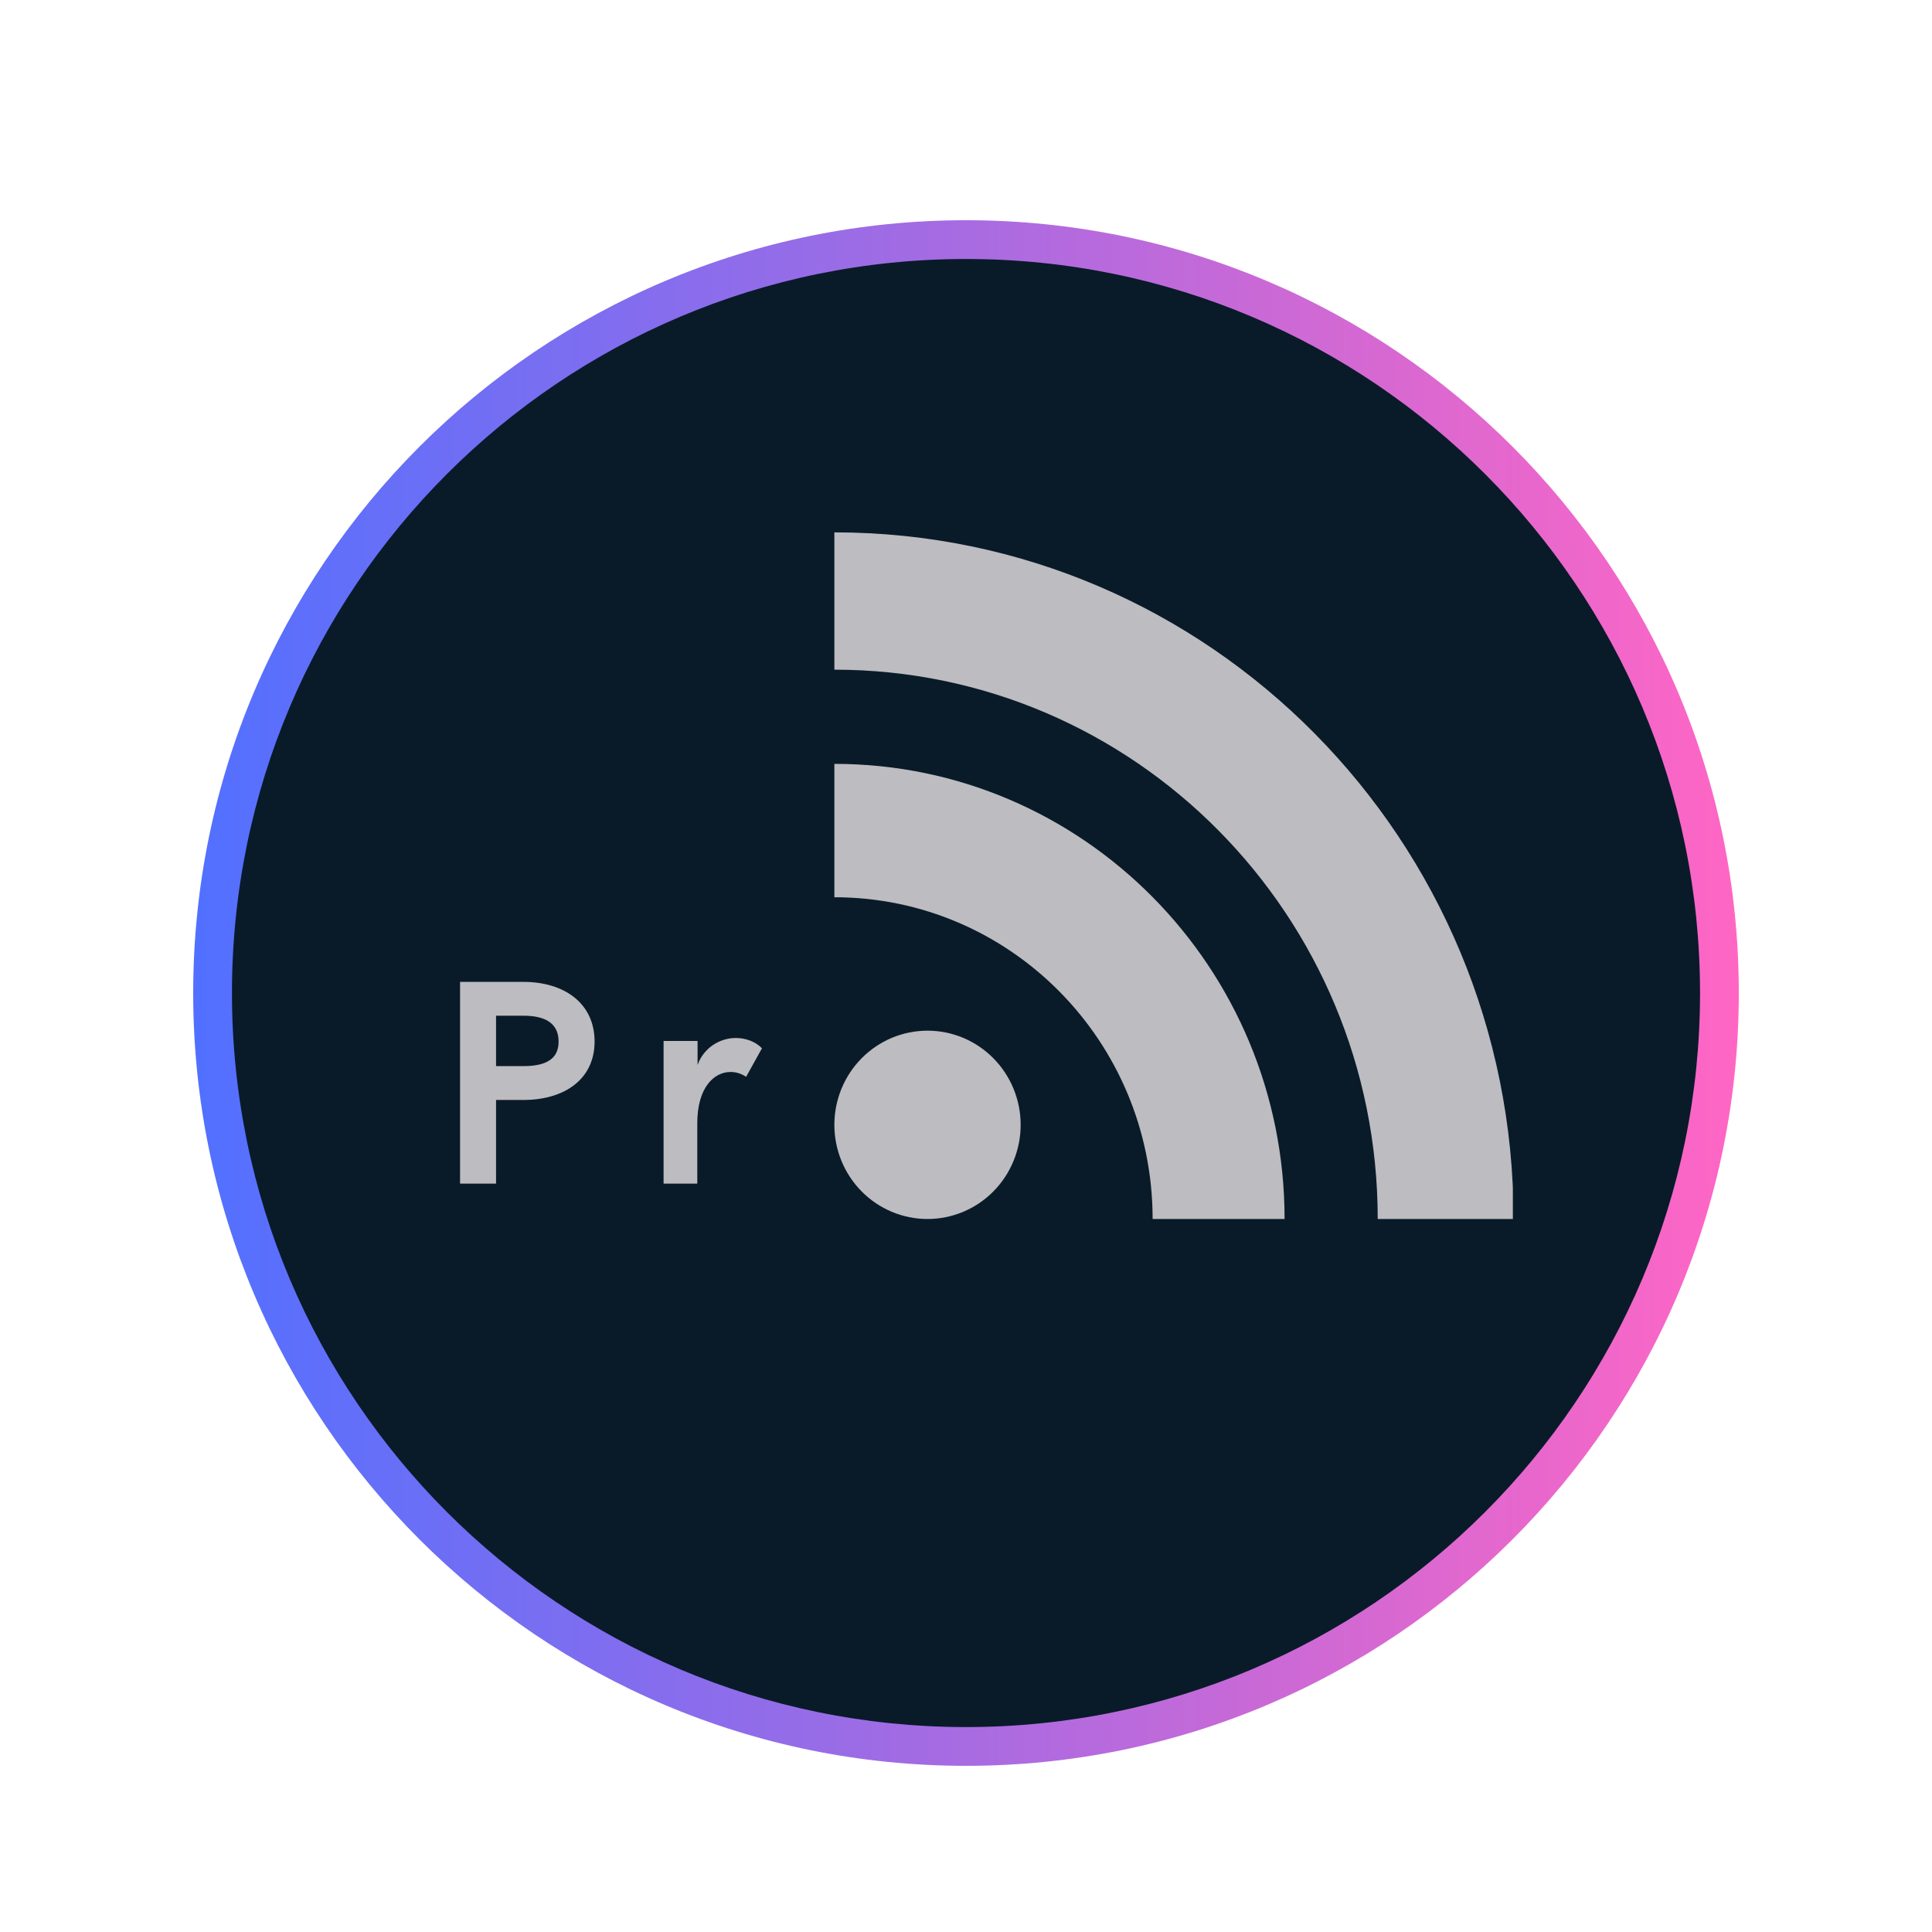 <svg xmlns="http://www.w3.org/2000/svg" xmlns:xlink="http://www.w3.org/1999/xlink" width="500" zoomAndPan="magnify" viewBox="0 0 375 375" height="500" preserveAspectRatio="xMidYMid meet" version="1.0"><defs><g/><clipPath id="bab1709746"><path d="M 87.598 93.266 L 286.141 93.266 L 286.141 291.809 L 87.598 291.809 Z M 87.598 93.266 " clip-rule="nonzero"/></clipPath><clipPath id="b7aadef607"><path d="M 37.5 42.746 L 337.5 42.746 L 337.5 342.746 L 37.5 342.746 Z M 37.5 42.746 " clip-rule="nonzero"/></clipPath><clipPath id="3e7528ec18"><path d="M 187.5 42.746 C 104.656 42.746 37.5 109.902 37.5 192.746 C 37.5 275.586 104.656 342.746 187.5 342.746 C 270.344 342.746 337.5 275.586 337.5 192.746 C 337.5 109.902 270.344 42.746 187.5 42.746 Z M 187.5 42.746 " clip-rule="nonzero"/></clipPath><linearGradient x1="-0" gradientTransform="matrix(1.172, 0, 0, 1.172, 37.5, 42.745)" y1="0" x2="256" gradientUnits="userSpaceOnUse" y2="0" id="bdf0871e41"><stop stop-opacity="1" stop-color="rgb(31.799%, 43.9%, 100%)" offset="0"/><stop stop-opacity="1" stop-color="rgb(32.065%, 43.884%, 99.908%)" offset="0.004"/><stop stop-opacity="1" stop-color="rgb(32.332%, 43.869%, 99.818%)" offset="0.008"/><stop stop-opacity="1" stop-color="rgb(32.597%, 43.854%, 99.728%)" offset="0.012"/><stop stop-opacity="1" stop-color="rgb(32.864%, 43.839%, 99.638%)" offset="0.016"/><stop stop-opacity="1" stop-color="rgb(33.13%, 43.823%, 99.548%)" offset="0.02"/><stop stop-opacity="1" stop-color="rgb(33.397%, 43.808%, 99.458%)" offset="0.023"/><stop stop-opacity="1" stop-color="rgb(33.664%, 43.793%, 99.367%)" offset="0.027"/><stop stop-opacity="1" stop-color="rgb(33.931%, 43.777%, 99.277%)" offset="0.031"/><stop stop-opacity="1" stop-color="rgb(34.196%, 43.762%, 99.187%)" offset="0.035"/><stop stop-opacity="1" stop-color="rgb(34.464%, 43.747%, 99.097%)" offset="0.039"/><stop stop-opacity="1" stop-color="rgb(34.729%, 43.732%, 99.007%)" offset="0.043"/><stop stop-opacity="1" stop-color="rgb(34.996%, 43.716%, 98.917%)" offset="0.047"/><stop stop-opacity="1" stop-color="rgb(35.262%, 43.701%, 98.827%)" offset="0.051"/><stop stop-opacity="1" stop-color="rgb(35.529%, 43.686%, 98.737%)" offset="0.055"/><stop stop-opacity="1" stop-color="rgb(35.794%, 43.671%, 98.645%)" offset="0.059"/><stop stop-opacity="1" stop-color="rgb(36.061%, 43.655%, 98.555%)" offset="0.062"/><stop stop-opacity="1" stop-color="rgb(36.328%, 43.64%, 98.465%)" offset="0.066"/><stop stop-opacity="1" stop-color="rgb(36.595%, 43.625%, 98.375%)" offset="0.07"/><stop stop-opacity="1" stop-color="rgb(36.861%, 43.61%, 98.285%)" offset="0.074"/><stop stop-opacity="1" stop-color="rgb(37.128%, 43.594%, 98.195%)" offset="0.078"/><stop stop-opacity="1" stop-color="rgb(37.393%, 43.579%, 98.105%)" offset="0.082"/><stop stop-opacity="1" stop-color="rgb(37.66%, 43.564%, 98.015%)" offset="0.086"/><stop stop-opacity="1" stop-color="rgb(37.926%, 43.549%, 97.923%)" offset="0.09"/><stop stop-opacity="1" stop-color="rgb(38.193%, 43.533%, 97.833%)" offset="0.094"/><stop stop-opacity="1" stop-color="rgb(38.458%, 43.518%, 97.743%)" offset="0.098"/><stop stop-opacity="1" stop-color="rgb(38.725%, 43.503%, 97.653%)" offset="0.102"/><stop stop-opacity="1" stop-color="rgb(38.992%, 43.488%, 97.563%)" offset="0.105"/><stop stop-opacity="1" stop-color="rgb(39.259%, 43.472%, 97.473%)" offset="0.109"/><stop stop-opacity="1" stop-color="rgb(39.525%, 43.457%, 97.382%)" offset="0.113"/><stop stop-opacity="1" stop-color="rgb(39.792%, 43.442%, 97.292%)" offset="0.117"/><stop stop-opacity="1" stop-color="rgb(40.057%, 43.427%, 97.202%)" offset="0.121"/><stop stop-opacity="1" stop-color="rgb(40.324%, 43.411%, 97.112%)" offset="0.125"/><stop stop-opacity="1" stop-color="rgb(40.59%, 43.396%, 97.021%)" offset="0.129"/><stop stop-opacity="1" stop-color="rgb(40.857%, 43.381%, 96.931%)" offset="0.133"/><stop stop-opacity="1" stop-color="rgb(41.122%, 43.365%, 96.841%)" offset="0.137"/><stop stop-opacity="1" stop-color="rgb(41.389%, 43.35%, 96.751%)" offset="0.141"/><stop stop-opacity="1" stop-color="rgb(41.655%, 43.335%, 96.66%)" offset="0.145"/><stop stop-opacity="1" stop-color="rgb(41.922%, 43.32%, 96.57%)" offset="0.148"/><stop stop-opacity="1" stop-color="rgb(42.189%, 43.304%, 96.48%)" offset="0.152"/><stop stop-opacity="1" stop-color="rgb(42.456%, 43.289%, 96.39%)" offset="0.156"/><stop stop-opacity="1" stop-color="rgb(42.722%, 43.274%, 96.3%)" offset="0.16"/><stop stop-opacity="1" stop-color="rgb(42.989%, 43.259%, 96.21%)" offset="0.164"/><stop stop-opacity="1" stop-color="rgb(43.254%, 43.243%, 96.12%)" offset="0.168"/><stop stop-opacity="1" stop-color="rgb(43.521%, 43.23%, 96.03%)" offset="0.172"/><stop stop-opacity="1" stop-color="rgb(43.787%, 43.214%, 95.938%)" offset="0.176"/><stop stop-opacity="1" stop-color="rgb(44.054%, 43.199%, 95.848%)" offset="0.18"/><stop stop-opacity="1" stop-color="rgb(44.319%, 43.184%, 95.758%)" offset="0.184"/><stop stop-opacity="1" stop-color="rgb(44.586%, 43.169%, 95.668%)" offset="0.188"/><stop stop-opacity="1" stop-color="rgb(44.853%, 43.153%, 95.578%)" offset="0.191"/><stop stop-opacity="1" stop-color="rgb(45.12%, 43.138%, 95.488%)" offset="0.195"/><stop stop-opacity="1" stop-color="rgb(45.386%, 43.123%, 95.396%)" offset="0.199"/><stop stop-opacity="1" stop-color="rgb(45.653%, 43.108%, 95.306%)" offset="0.203"/><stop stop-opacity="1" stop-color="rgb(45.918%, 43.092%, 95.216%)" offset="0.207"/><stop stop-opacity="1" stop-color="rgb(46.185%, 43.077%, 95.126%)" offset="0.211"/><stop stop-opacity="1" stop-color="rgb(46.451%, 43.062%, 95.036%)" offset="0.215"/><stop stop-opacity="1" stop-color="rgb(46.718%, 43.047%, 94.946%)" offset="0.219"/><stop stop-opacity="1" stop-color="rgb(46.983%, 43.031%, 94.856%)" offset="0.223"/><stop stop-opacity="1" stop-color="rgb(47.25%, 43.016%, 94.766%)" offset="0.227"/><stop stop-opacity="1" stop-color="rgb(47.516%, 43.001%, 94.675%)" offset="0.23"/><stop stop-opacity="1" stop-color="rgb(47.783%, 42.986%, 94.585%)" offset="0.234"/><stop stop-opacity="1" stop-color="rgb(48.05%, 42.97%, 94.495%)" offset="0.238"/><stop stop-opacity="1" stop-color="rgb(48.317%, 42.955%, 94.405%)" offset="0.242"/><stop stop-opacity="1" stop-color="rgb(48.582%, 42.94%, 94.315%)" offset="0.246"/><stop stop-opacity="1" stop-color="rgb(48.849%, 42.925%, 94.225%)" offset="0.25"/><stop stop-opacity="1" stop-color="rgb(49.115%, 42.909%, 94.135%)" offset="0.254"/><stop stop-opacity="1" stop-color="rgb(49.382%, 42.894%, 94.044%)" offset="0.258"/><stop stop-opacity="1" stop-color="rgb(49.648%, 42.879%, 93.953%)" offset="0.262"/><stop stop-opacity="1" stop-color="rgb(49.915%, 42.863%, 93.863%)" offset="0.266"/><stop stop-opacity="1" stop-color="rgb(50.18%, 42.848%, 93.773%)" offset="0.27"/><stop stop-opacity="1" stop-color="rgb(50.447%, 42.833%, 93.683%)" offset="0.273"/><stop stop-opacity="1" stop-color="rgb(50.714%, 42.818%, 93.593%)" offset="0.277"/><stop stop-opacity="1" stop-color="rgb(50.981%, 42.802%, 93.503%)" offset="0.281"/><stop stop-opacity="1" stop-color="rgb(51.247%, 42.787%, 93.411%)" offset="0.285"/><stop stop-opacity="1" stop-color="rgb(51.514%, 42.772%, 93.321%)" offset="0.289"/><stop stop-opacity="1" stop-color="rgb(51.779%, 42.757%, 93.231%)" offset="0.293"/><stop stop-opacity="1" stop-color="rgb(52.046%, 42.741%, 93.141%)" offset="0.297"/><stop stop-opacity="1" stop-color="rgb(52.312%, 42.726%, 93.051%)" offset="0.301"/><stop stop-opacity="1" stop-color="rgb(52.579%, 42.711%, 92.961%)" offset="0.305"/><stop stop-opacity="1" stop-color="rgb(52.844%, 42.696%, 92.871%)" offset="0.309"/><stop stop-opacity="1" stop-color="rgb(53.111%, 42.68%, 92.781%)" offset="0.312"/><stop stop-opacity="1" stop-color="rgb(53.377%, 42.665%, 92.69%)" offset="0.316"/><stop stop-opacity="1" stop-color="rgb(53.644%, 42.65%, 92.599%)" offset="0.32"/><stop stop-opacity="1" stop-color="rgb(53.911%, 42.635%, 92.509%)" offset="0.324"/><stop stop-opacity="1" stop-color="rgb(54.178%, 42.619%, 92.419%)" offset="0.328"/><stop stop-opacity="1" stop-color="rgb(54.443%, 42.604%, 92.329%)" offset="0.332"/><stop stop-opacity="1" stop-color="rgb(54.71%, 42.589%, 92.239%)" offset="0.336"/><stop stop-opacity="1" stop-color="rgb(54.976%, 42.574%, 92.149%)" offset="0.34"/><stop stop-opacity="1" stop-color="rgb(55.243%, 42.558%, 92.059%)" offset="0.344"/><stop stop-opacity="1" stop-color="rgb(55.508%, 42.543%, 91.968%)" offset="0.348"/><stop stop-opacity="1" stop-color="rgb(55.775%, 42.528%, 91.878%)" offset="0.352"/><stop stop-opacity="1" stop-color="rgb(56.041%, 42.513%, 91.788%)" offset="0.355"/><stop stop-opacity="1" stop-color="rgb(56.308%, 42.497%, 91.698%)" offset="0.359"/><stop stop-opacity="1" stop-color="rgb(56.575%, 42.482%, 91.608%)" offset="0.363"/><stop stop-opacity="1" stop-color="rgb(56.842%, 42.467%, 91.518%)" offset="0.367"/><stop stop-opacity="1" stop-color="rgb(57.108%, 42.451%, 91.426%)" offset="0.371"/><stop stop-opacity="1" stop-color="rgb(57.375%, 42.436%, 91.336%)" offset="0.375"/><stop stop-opacity="1" stop-color="rgb(57.64%, 42.421%, 91.246%)" offset="0.379"/><stop stop-opacity="1" stop-color="rgb(57.907%, 42.406%, 91.156%)" offset="0.383"/><stop stop-opacity="1" stop-color="rgb(58.173%, 42.39%, 91.066%)" offset="0.387"/><stop stop-opacity="1" stop-color="rgb(58.44%, 42.375%, 90.976%)" offset="0.391"/><stop stop-opacity="1" stop-color="rgb(58.705%, 42.36%, 90.886%)" offset="0.395"/><stop stop-opacity="1" stop-color="rgb(58.972%, 42.345%, 90.796%)" offset="0.398"/><stop stop-opacity="1" stop-color="rgb(59.239%, 42.329%, 90.704%)" offset="0.402"/><stop stop-opacity="1" stop-color="rgb(59.506%, 42.314%, 90.614%)" offset="0.406"/><stop stop-opacity="1" stop-color="rgb(59.772%, 42.299%, 90.524%)" offset="0.41"/><stop stop-opacity="1" stop-color="rgb(60.039%, 42.285%, 90.434%)" offset="0.414"/><stop stop-opacity="1" stop-color="rgb(60.304%, 42.27%, 90.344%)" offset="0.418"/><stop stop-opacity="1" stop-color="rgb(60.571%, 42.255%, 90.254%)" offset="0.422"/><stop stop-opacity="1" stop-color="rgb(60.837%, 42.239%, 90.164%)" offset="0.426"/><stop stop-opacity="1" stop-color="rgb(61.104%, 42.224%, 90.074%)" offset="0.43"/><stop stop-opacity="1" stop-color="rgb(61.369%, 42.209%, 89.983%)" offset="0.434"/><stop stop-opacity="1" stop-color="rgb(61.636%, 42.194%, 89.893%)" offset="0.438"/><stop stop-opacity="1" stop-color="rgb(61.902%, 42.178%, 89.803%)" offset="0.441"/><stop stop-opacity="1" stop-color="rgb(62.169%, 42.163%, 89.713%)" offset="0.445"/><stop stop-opacity="1" stop-color="rgb(62.436%, 42.148%, 89.622%)" offset="0.449"/><stop stop-opacity="1" stop-color="rgb(62.703%, 42.133%, 89.532%)" offset="0.453"/><stop stop-opacity="1" stop-color="rgb(62.968%, 42.117%, 89.441%)" offset="0.457"/><stop stop-opacity="1" stop-color="rgb(63.235%, 42.102%, 89.351%)" offset="0.461"/><stop stop-opacity="1" stop-color="rgb(63.501%, 42.087%, 89.261%)" offset="0.465"/><stop stop-opacity="1" stop-color="rgb(63.768%, 42.072%, 89.171%)" offset="0.469"/><stop stop-opacity="1" stop-color="rgb(64.034%, 42.056%, 89.081%)" offset="0.473"/><stop stop-opacity="1" stop-color="rgb(64.301%, 42.041%, 88.991%)" offset="0.477"/><stop stop-opacity="1" stop-color="rgb(64.566%, 42.026%, 88.901%)" offset="0.48"/><stop stop-opacity="1" stop-color="rgb(64.833%, 42.01%, 88.811%)" offset="0.484"/><stop stop-opacity="1" stop-color="rgb(65.1%, 41.995%, 88.719%)" offset="0.488"/><stop stop-opacity="1" stop-color="rgb(65.367%, 41.98%, 88.629%)" offset="0.492"/><stop stop-opacity="1" stop-color="rgb(65.633%, 41.965%, 88.539%)" offset="0.496"/><stop stop-opacity="1" stop-color="rgb(65.9%, 41.949%, 88.449%)" offset="0.5"/><stop stop-opacity="1" stop-color="rgb(66.165%, 41.934%, 88.359%)" offset="0.504"/><stop stop-opacity="1" stop-color="rgb(66.432%, 41.919%, 88.269%)" offset="0.508"/><stop stop-opacity="1" stop-color="rgb(66.698%, 41.904%, 88.179%)" offset="0.512"/><stop stop-opacity="1" stop-color="rgb(66.965%, 41.888%, 88.089%)" offset="0.516"/><stop stop-opacity="1" stop-color="rgb(67.23%, 41.873%, 87.997%)" offset="0.52"/><stop stop-opacity="1" stop-color="rgb(67.497%, 41.858%, 87.907%)" offset="0.523"/><stop stop-opacity="1" stop-color="rgb(67.763%, 41.843%, 87.817%)" offset="0.527"/><stop stop-opacity="1" stop-color="rgb(68.03%, 41.827%, 87.727%)" offset="0.531"/><stop stop-opacity="1" stop-color="rgb(68.297%, 41.812%, 87.637%)" offset="0.535"/><stop stop-opacity="1" stop-color="rgb(68.564%, 41.797%, 87.547%)" offset="0.539"/><stop stop-opacity="1" stop-color="rgb(68.829%, 41.782%, 87.456%)" offset="0.543"/><stop stop-opacity="1" stop-color="rgb(69.096%, 41.766%, 87.366%)" offset="0.547"/><stop stop-opacity="1" stop-color="rgb(69.362%, 41.751%, 87.276%)" offset="0.551"/><stop stop-opacity="1" stop-color="rgb(69.629%, 41.736%, 87.186%)" offset="0.555"/><stop stop-opacity="1" stop-color="rgb(69.894%, 41.721%, 87.096%)" offset="0.559"/><stop stop-opacity="1" stop-color="rgb(70.161%, 41.705%, 87.006%)" offset="0.562"/><stop stop-opacity="1" stop-color="rgb(70.427%, 41.69%, 86.916%)" offset="0.566"/><stop stop-opacity="1" stop-color="rgb(70.694%, 41.675%, 86.826%)" offset="0.57"/><stop stop-opacity="1" stop-color="rgb(70.961%, 41.66%, 86.734%)" offset="0.574"/><stop stop-opacity="1" stop-color="rgb(71.228%, 41.644%, 86.644%)" offset="0.578"/><stop stop-opacity="1" stop-color="rgb(71.494%, 41.629%, 86.554%)" offset="0.582"/><stop stop-opacity="1" stop-color="rgb(71.761%, 41.614%, 86.464%)" offset="0.586"/><stop stop-opacity="1" stop-color="rgb(72.026%, 41.599%, 86.374%)" offset="0.59"/><stop stop-opacity="1" stop-color="rgb(72.293%, 41.583%, 86.284%)" offset="0.594"/><stop stop-opacity="1" stop-color="rgb(72.559%, 41.568%, 86.194%)" offset="0.598"/><stop stop-opacity="1" stop-color="rgb(72.826%, 41.553%, 86.104%)" offset="0.602"/><stop stop-opacity="1" stop-color="rgb(73.091%, 41.537%, 86.012%)" offset="0.605"/><stop stop-opacity="1" stop-color="rgb(73.358%, 41.522%, 85.922%)" offset="0.609"/><stop stop-opacity="1" stop-color="rgb(73.624%, 41.507%, 85.832%)" offset="0.613"/><stop stop-opacity="1" stop-color="rgb(73.891%, 41.492%, 85.742%)" offset="0.617"/><stop stop-opacity="1" stop-color="rgb(74.158%, 41.476%, 85.652%)" offset="0.621"/><stop stop-opacity="1" stop-color="rgb(74.425%, 41.461%, 85.562%)" offset="0.625"/><stop stop-opacity="1" stop-color="rgb(74.69%, 41.446%, 85.471%)" offset="0.629"/><stop stop-opacity="1" stop-color="rgb(74.957%, 41.431%, 85.381%)" offset="0.633"/><stop stop-opacity="1" stop-color="rgb(75.223%, 41.415%, 85.291%)" offset="0.637"/><stop stop-opacity="1" stop-color="rgb(75.49%, 41.4%, 85.201%)" offset="0.641"/><stop stop-opacity="1" stop-color="rgb(75.755%, 41.385%, 85.11%)" offset="0.645"/><stop stop-opacity="1" stop-color="rgb(76.022%, 41.37%, 85.02%)" offset="0.648"/><stop stop-opacity="1" stop-color="rgb(76.288%, 41.354%, 84.93%)" offset="0.652"/><stop stop-opacity="1" stop-color="rgb(76.555%, 41.339%, 84.84%)" offset="0.656"/><stop stop-opacity="1" stop-color="rgb(76.822%, 41.324%, 84.749%)" offset="0.66"/><stop stop-opacity="1" stop-color="rgb(77.089%, 41.31%, 84.659%)" offset="0.664"/><stop stop-opacity="1" stop-color="rgb(77.354%, 41.295%, 84.569%)" offset="0.668"/><stop stop-opacity="1" stop-color="rgb(77.621%, 41.28%, 84.479%)" offset="0.672"/><stop stop-opacity="1" stop-color="rgb(77.887%, 41.264%, 84.389%)" offset="0.676"/><stop stop-opacity="1" stop-color="rgb(78.154%, 41.249%, 84.299%)" offset="0.68"/><stop stop-opacity="1" stop-color="rgb(78.419%, 41.234%, 84.209%)" offset="0.684"/><stop stop-opacity="1" stop-color="rgb(78.687%, 41.219%, 84.119%)" offset="0.688"/><stop stop-opacity="1" stop-color="rgb(78.952%, 41.203%, 84.027%)" offset="0.691"/><stop stop-opacity="1" stop-color="rgb(79.219%, 41.188%, 83.937%)" offset="0.695"/><stop stop-opacity="1" stop-color="rgb(79.486%, 41.173%, 83.847%)" offset="0.699"/><stop stop-opacity="1" stop-color="rgb(79.753%, 41.158%, 83.757%)" offset="0.703"/><stop stop-opacity="1" stop-color="rgb(80.019%, 41.142%, 83.667%)" offset="0.707"/><stop stop-opacity="1" stop-color="rgb(80.286%, 41.127%, 83.577%)" offset="0.711"/><stop stop-opacity="1" stop-color="rgb(80.551%, 41.112%, 83.485%)" offset="0.715"/><stop stop-opacity="1" stop-color="rgb(80.818%, 41.096%, 83.395%)" offset="0.719"/><stop stop-opacity="1" stop-color="rgb(81.084%, 41.081%, 83.305%)" offset="0.723"/><stop stop-opacity="1" stop-color="rgb(81.351%, 41.066%, 83.215%)" offset="0.727"/><stop stop-opacity="1" stop-color="rgb(81.616%, 41.051%, 83.125%)" offset="0.73"/><stop stop-opacity="1" stop-color="rgb(81.883%, 41.035%, 83.035%)" offset="0.734"/><stop stop-opacity="1" stop-color="rgb(82.149%, 41.02%, 82.945%)" offset="0.738"/><stop stop-opacity="1" stop-color="rgb(82.416%, 41.005%, 82.855%)" offset="0.742"/><stop stop-opacity="1" stop-color="rgb(82.683%, 40.99%, 82.764%)" offset="0.746"/><stop stop-opacity="1" stop-color="rgb(82.95%, 40.974%, 82.674%)" offset="0.75"/><stop stop-opacity="1" stop-color="rgb(83.215%, 40.959%, 82.584%)" offset="0.754"/><stop stop-opacity="1" stop-color="rgb(83.482%, 40.944%, 82.494%)" offset="0.758"/><stop stop-opacity="1" stop-color="rgb(83.748%, 40.929%, 82.404%)" offset="0.762"/><stop stop-opacity="1" stop-color="rgb(84.015%, 40.913%, 82.314%)" offset="0.766"/><stop stop-opacity="1" stop-color="rgb(84.28%, 40.898%, 82.224%)" offset="0.77"/><stop stop-opacity="1" stop-color="rgb(84.547%, 40.883%, 82.133%)" offset="0.773"/><stop stop-opacity="1" stop-color="rgb(84.813%, 40.868%, 82.042%)" offset="0.777"/><stop stop-opacity="1" stop-color="rgb(85.08%, 40.852%, 81.952%)" offset="0.781"/><stop stop-opacity="1" stop-color="rgb(85.347%, 40.837%, 81.862%)" offset="0.785"/><stop stop-opacity="1" stop-color="rgb(85.614%, 40.822%, 81.772%)" offset="0.789"/><stop stop-opacity="1" stop-color="rgb(85.88%, 40.807%, 81.682%)" offset="0.793"/><stop stop-opacity="1" stop-color="rgb(86.147%, 40.791%, 81.592%)" offset="0.797"/><stop stop-opacity="1" stop-color="rgb(86.412%, 40.776%, 81.5%)" offset="0.801"/><stop stop-opacity="1" stop-color="rgb(86.679%, 40.761%, 81.41%)" offset="0.805"/><stop stop-opacity="1" stop-color="rgb(86.945%, 40.746%, 81.32%)" offset="0.809"/><stop stop-opacity="1" stop-color="rgb(87.212%, 40.73%, 81.23%)" offset="0.812"/><stop stop-opacity="1" stop-color="rgb(87.477%, 40.715%, 81.14%)" offset="0.816"/><stop stop-opacity="1" stop-color="rgb(87.744%, 40.7%, 81.05%)" offset="0.82"/><stop stop-opacity="1" stop-color="rgb(88.01%, 40.685%, 80.96%)" offset="0.824"/><stop stop-opacity="1" stop-color="rgb(88.277%, 40.669%, 80.87%)" offset="0.828"/><stop stop-opacity="1" stop-color="rgb(88.544%, 40.654%, 80.779%)" offset="0.832"/><stop stop-opacity="1" stop-color="rgb(88.811%, 40.639%, 80.688%)" offset="0.836"/><stop stop-opacity="1" stop-color="rgb(89.076%, 40.623%, 80.598%)" offset="0.84"/><stop stop-opacity="1" stop-color="rgb(89.343%, 40.608%, 80.508%)" offset="0.844"/><stop stop-opacity="1" stop-color="rgb(89.609%, 40.593%, 80.418%)" offset="0.848"/><stop stop-opacity="1" stop-color="rgb(89.876%, 40.578%, 80.328%)" offset="0.852"/><stop stop-opacity="1" stop-color="rgb(90.141%, 40.562%, 80.238%)" offset="0.855"/><stop stop-opacity="1" stop-color="rgb(90.408%, 40.547%, 80.148%)" offset="0.859"/><stop stop-opacity="1" stop-color="rgb(90.674%, 40.532%, 80.057%)" offset="0.863"/><stop stop-opacity="1" stop-color="rgb(90.941%, 40.517%, 79.967%)" offset="0.867"/><stop stop-opacity="1" stop-color="rgb(91.208%, 40.501%, 79.877%)" offset="0.871"/><stop stop-opacity="1" stop-color="rgb(91.475%, 40.486%, 79.787%)" offset="0.875"/><stop stop-opacity="1" stop-color="rgb(91.74%, 40.471%, 79.697%)" offset="0.879"/><stop stop-opacity="1" stop-color="rgb(92.007%, 40.456%, 79.607%)" offset="0.883"/><stop stop-opacity="1" stop-color="rgb(92.273%, 40.44%, 79.515%)" offset="0.887"/><stop stop-opacity="1" stop-color="rgb(92.54%, 40.425%, 79.425%)" offset="0.891"/><stop stop-opacity="1" stop-color="rgb(92.805%, 40.41%, 79.335%)" offset="0.895"/><stop stop-opacity="1" stop-color="rgb(93.073%, 40.395%, 79.245%)" offset="0.898"/><stop stop-opacity="1" stop-color="rgb(93.338%, 40.379%, 79.155%)" offset="0.902"/><stop stop-opacity="1" stop-color="rgb(93.605%, 40.366%, 79.065%)" offset="0.906"/><stop stop-opacity="1" stop-color="rgb(93.871%, 40.35%, 78.975%)" offset="0.91"/><stop stop-opacity="1" stop-color="rgb(94.138%, 40.335%, 78.885%)" offset="0.914"/><stop stop-opacity="1" stop-color="rgb(94.405%, 40.32%, 78.793%)" offset="0.918"/><stop stop-opacity="1" stop-color="rgb(94.672%, 40.305%, 78.703%)" offset="0.922"/><stop stop-opacity="1" stop-color="rgb(94.937%, 40.289%, 78.613%)" offset="0.926"/><stop stop-opacity="1" stop-color="rgb(95.204%, 40.274%, 78.523%)" offset="0.93"/><stop stop-opacity="1" stop-color="rgb(95.47%, 40.259%, 78.433%)" offset="0.934"/><stop stop-opacity="1" stop-color="rgb(95.737%, 40.244%, 78.343%)" offset="0.938"/><stop stop-opacity="1" stop-color="rgb(96.002%, 40.228%, 78.253%)" offset="0.941"/><stop stop-opacity="1" stop-color="rgb(96.269%, 40.213%, 78.163%)" offset="0.945"/><stop stop-opacity="1" stop-color="rgb(96.535%, 40.198%, 78.072%)" offset="0.949"/><stop stop-opacity="1" stop-color="rgb(96.802%, 40.182%, 77.982%)" offset="0.953"/><stop stop-opacity="1" stop-color="rgb(97.069%, 40.167%, 77.892%)" offset="0.957"/><stop stop-opacity="1" stop-color="rgb(97.336%, 40.152%, 77.802%)" offset="0.961"/><stop stop-opacity="1" stop-color="rgb(97.601%, 40.137%, 77.711%)" offset="0.965"/><stop stop-opacity="1" stop-color="rgb(97.868%, 40.121%, 77.621%)" offset="0.969"/><stop stop-opacity="1" stop-color="rgb(98.134%, 40.106%, 77.531%)" offset="0.973"/><stop stop-opacity="1" stop-color="rgb(98.401%, 40.091%, 77.441%)" offset="0.977"/><stop stop-opacity="1" stop-color="rgb(98.666%, 40.076%, 77.35%)" offset="0.98"/><stop stop-opacity="1" stop-color="rgb(98.933%, 40.06%, 77.26%)" offset="0.984"/><stop stop-opacity="1" stop-color="rgb(99.199%, 40.045%, 77.17%)" offset="0.988"/><stop stop-opacity="1" stop-color="rgb(99.466%, 40.03%, 77.08%)" offset="0.992"/><stop stop-opacity="1" stop-color="rgb(99.731%, 40.015%, 76.99%)" offset="0.996"/><stop stop-opacity="1" stop-color="rgb(99.998%, 39.999%, 76.9%)" offset="1"/></linearGradient><clipPath id="256649485e"><path d="M 45.023 50.27 L 329.977 50.27 L 329.977 335.223 L 45.023 335.223 Z M 45.023 50.27 " clip-rule="nonzero"/></clipPath><clipPath id="45b172da48"><path d="M 187.5 50.27 C 108.812 50.27 45.023 114.059 45.023 192.746 C 45.023 271.434 108.812 335.223 187.5 335.223 C 266.188 335.223 329.977 271.434 329.977 192.746 C 329.977 114.059 266.188 50.27 187.5 50.27 Z M 187.5 50.27 " clip-rule="nonzero"/></clipPath><clipPath id="867e2a23ae"><path d="M 161.82 200 L 199 200 L 199 236.793 L 161.82 236.793 Z M 161.82 200 " clip-rule="nonzero"/></clipPath><clipPath id="b358cb4441"><path d="M 161.82 148 L 250 148 L 250 236.793 L 161.82 236.793 Z M 161.82 148 " clip-rule="nonzero"/></clipPath><clipPath id="f2f6a8285c"><path d="M 161.82 103.332 L 293.645 103.332 L 293.645 236.793 L 161.82 236.793 Z M 161.82 103.332 " clip-rule="nonzero"/></clipPath></defs><path fill="#000000" d="M 230.523 170.707 C 230.523 170.707 232.027 202.406 207.859 221.973 C 171.812 251.246 132.926 227.496 132.926 227.496 C 132.926 227.496 142.375 227.66 150.738 225.402 C 159.102 223.145 165.039 217.793 165.039 217.793 C 165.039 217.793 155.922 215.871 151.238 212.441 C 146.473 209.012 144.715 202.406 144.715 202.406 C 144.715 202.406 147.812 202.656 149.816 202.656 C 151.824 202.57 154.25 201.652 154.25 201.652 C 154.25 201.652 147.727 200.898 141.621 194.043 C 136.855 188.688 137.191 179.738 137.191 179.738 C 137.191 179.738 140.035 181.414 141.621 181.832 C 143.129 182.25 146.055 182.25 146.055 182.25 C 146.055 182.25 140.367 178.82 137.773 170.121 C 135.266 161.34 140.117 152.477 140.117 152.477 C 140.117 152.477 148.48 162.68 161.109 169.285 C 173.738 175.895 185.613 175.641 185.613 175.641 C 185.613 175.641 183.855 170.375 186.867 162.68 C 189.879 154.902 196.734 149.383 207.105 148.547 C 217.477 147.707 224.082 155.57 224.082 155.57 C 224.082 155.57 227.262 154.984 230.941 153.648 C 234.621 152.309 238.219 150.637 238.219 150.637 C 238.219 150.637 236.965 154.566 234.453 157.66 C 231.945 160.754 229.102 162.594 229.102 162.594 C 229.102 162.594 232.363 162.344 235.625 161.426 C 238.887 160.504 240.727 159.586 240.727 159.586 C 237.129 165.941 230.523 170.707 230.523 170.707 Z M 230.523 170.707 " fill-opacity="1" fill-rule="nonzero"/><g clip-path="url(#bab1709746)"><path fill="#000000" d="M 186.867 291.809 C 132.172 291.809 87.598 247.316 87.598 192.535 C 87.598 137.758 132.172 93.266 186.867 93.266 C 241.562 93.266 286.141 137.84 286.141 192.535 C 286.141 247.23 241.648 291.809 186.867 291.809 Z M 186.867 98.699 C 135.098 98.699 93.031 140.766 93.031 192.535 C 93.031 244.305 135.098 286.371 186.867 286.371 C 238.637 286.371 280.703 244.305 280.703 192.535 C 280.703 140.766 238.637 98.699 186.867 98.699 Z M 186.867 98.699 " fill-opacity="1" fill-rule="nonzero"/></g><g clip-path="url(#b7aadef607)"><g clip-path="url(#3e7528ec18)"><path fill="url(#bdf0871e41)" d="M 37.5 42.746 L 37.5 342.746 L 337.5 342.746 L 337.5 42.746 Z M 37.5 42.746 " fill-rule="nonzero"/></g></g><g clip-path="url(#256649485e)"><g clip-path="url(#45b172da48)"><path fill="#091b29" d="M 45.023 50.27 L 329.977 50.27 L 329.977 335.223 L 45.023 335.223 Z M 45.023 50.27 " fill-opacity="1" fill-rule="nonzero"/></g></g><g clip-path="url(#867e2a23ae)"><path fill="#bdbcc0" d="M 198.109 218.328 C 198.109 218.926 198.078 219.523 198.023 220.121 C 197.965 220.715 197.875 221.309 197.762 221.895 C 197.645 222.48 197.5 223.062 197.328 223.633 C 197.156 224.207 196.957 224.77 196.73 225.324 C 196.504 225.875 196.254 226.418 195.973 226.945 C 195.695 227.473 195.391 227.984 195.062 228.484 C 194.734 228.98 194.379 229.461 194.004 229.922 C 193.629 230.387 193.23 230.828 192.812 231.254 C 192.395 231.676 191.957 232.078 191.5 232.457 C 191.039 232.836 190.566 233.191 190.074 233.527 C 189.582 233.859 189.074 234.164 188.551 234.449 C 188.027 234.73 187.496 234.984 186.949 235.215 C 186.398 235.445 185.844 235.645 185.277 235.82 C 184.711 235.992 184.137 236.137 183.555 236.254 C 182.977 236.371 182.391 236.461 181.801 236.52 C 181.211 236.578 180.621 236.605 180.027 236.605 C 179.438 236.605 178.844 236.578 178.258 236.52 C 177.668 236.461 177.082 236.371 176.5 236.254 C 175.922 236.137 175.348 235.992 174.781 235.82 C 174.215 235.645 173.656 235.445 173.109 235.215 C 172.562 234.984 172.027 234.73 171.504 234.449 C 170.984 234.164 170.477 233.859 169.984 233.527 C 169.492 233.191 169.016 232.836 168.559 232.457 C 168.102 232.078 167.664 231.676 167.242 231.254 C 166.824 230.828 166.43 230.387 166.051 229.922 C 165.676 229.461 165.324 228.98 164.996 228.484 C 164.668 227.984 164.363 227.473 164.082 226.945 C 163.805 226.418 163.551 225.875 163.324 225.324 C 163.098 224.77 162.898 224.207 162.727 223.633 C 162.555 223.062 162.41 222.48 162.297 221.895 C 162.18 221.309 162.094 220.715 162.035 220.121 C 161.977 219.523 161.949 218.926 161.949 218.328 C 161.949 217.73 161.977 217.133 162.035 216.535 C 162.094 215.941 162.18 215.352 162.297 214.762 C 162.41 214.176 162.555 213.594 162.727 213.023 C 162.898 212.449 163.098 211.887 163.324 211.336 C 163.551 210.781 163.805 210.242 164.082 209.711 C 164.363 209.184 164.668 208.672 164.996 208.176 C 165.324 207.676 165.676 207.195 166.051 206.734 C 166.43 206.27 166.824 205.828 167.242 205.406 C 167.664 204.98 168.102 204.578 168.559 204.199 C 169.016 203.82 169.492 203.465 169.984 203.133 C 170.477 202.797 170.984 202.492 171.504 202.211 C 172.027 201.926 172.562 201.672 173.109 201.441 C 173.656 201.215 174.215 201.012 174.781 200.84 C 175.348 200.664 175.922 200.52 176.5 200.402 C 177.082 200.285 177.668 200.199 178.258 200.141 C 178.844 200.082 179.438 200.051 180.027 200.051 C 180.621 200.051 181.211 200.082 181.801 200.141 C 182.391 200.199 182.977 200.285 183.555 200.402 C 184.137 200.52 184.711 200.664 185.277 200.84 C 185.844 201.012 186.398 201.215 186.949 201.441 C 187.496 201.672 188.027 201.926 188.551 202.211 C 189.074 202.492 189.582 202.797 190.074 203.133 C 190.566 203.465 191.039 203.82 191.5 204.199 C 191.957 204.578 192.395 204.98 192.812 205.406 C 193.23 205.828 193.629 206.27 194.004 206.734 C 194.379 207.195 194.734 207.676 195.062 208.176 C 195.391 208.672 195.695 209.184 195.973 209.711 C 196.254 210.242 196.504 210.781 196.73 211.336 C 196.957 211.887 197.156 212.449 197.328 213.023 C 197.5 213.594 197.645 214.176 197.762 214.762 C 197.875 215.352 197.965 215.941 198.023 216.535 C 198.078 217.133 198.109 217.73 198.109 218.328 Z M 198.109 218.328 " fill-opacity="1" fill-rule="nonzero"/></g><g clip-path="url(#b358cb4441)"><path fill="#bdbcc0" d="M 249.336 236.605 L 223.723 236.605 C 223.723 202.117 196.062 174.156 161.949 174.156 L 161.949 148.266 C 210.211 148.266 249.336 187.816 249.336 236.605 Z M 249.336 236.605 " fill-opacity="1" fill-rule="nonzero"/></g><g clip-path="url(#f2f6a8285c)"><path fill="#bdbcc0" d="M 267.414 236.605 C 267.414 177.719 220.199 129.984 161.949 129.984 L 161.949 103.332 C 234.758 103.332 293.781 163 293.781 236.605 Z M 267.414 236.605 " fill-opacity="1" fill-rule="nonzero"/></g><g fill="#bdbcc0" fill-opacity="1"><g transform="translate(84.254, 229.745)"><g><path d="M 5.043 0 L 12.031 0 L 12.031 -16.242 L 17.324 -16.242 C 25.305 -16.242 31.156 -20.262 31.156 -27.578 C 31.156 -34.98 25.305 -39.164 17.324 -39.164 L 5.043 -39.164 Z M 12.031 -22.812 L 12.031 -32.598 L 17.324 -32.598 C 22.09 -32.598 24.168 -30.766 24.168 -27.578 C 24.168 -24.477 22.145 -22.812 17.324 -22.812 Z M 12.031 -22.812 "/></g></g></g><g fill="#bdbcc0" fill-opacity="1"><g transform="translate(113.871, 229.745)"><g/></g></g><g fill="#bdbcc0" fill-opacity="1"><g transform="translate(124.782, 229.745)"><g><path d="M 4.02 0 L 10.559 0 L 10.559 -11.695 C 10.559 -18.738 13.859 -21.676 17.02 -21.676 C 18.102 -21.676 19.125 -21.344 20.039 -20.734 L 23.117 -26.277 C 21.785 -27.633 19.875 -28.273 18.043 -28.273 C 14.941 -28.273 11.809 -26.387 10.617 -23.035 L 10.617 -27.691 L 4.02 -27.691 Z M 4.02 0 "/></g></g></g><g fill="#bdbcc0" fill-opacity="1"><g transform="translate(144.644, 229.745)"><g/></g></g></svg>